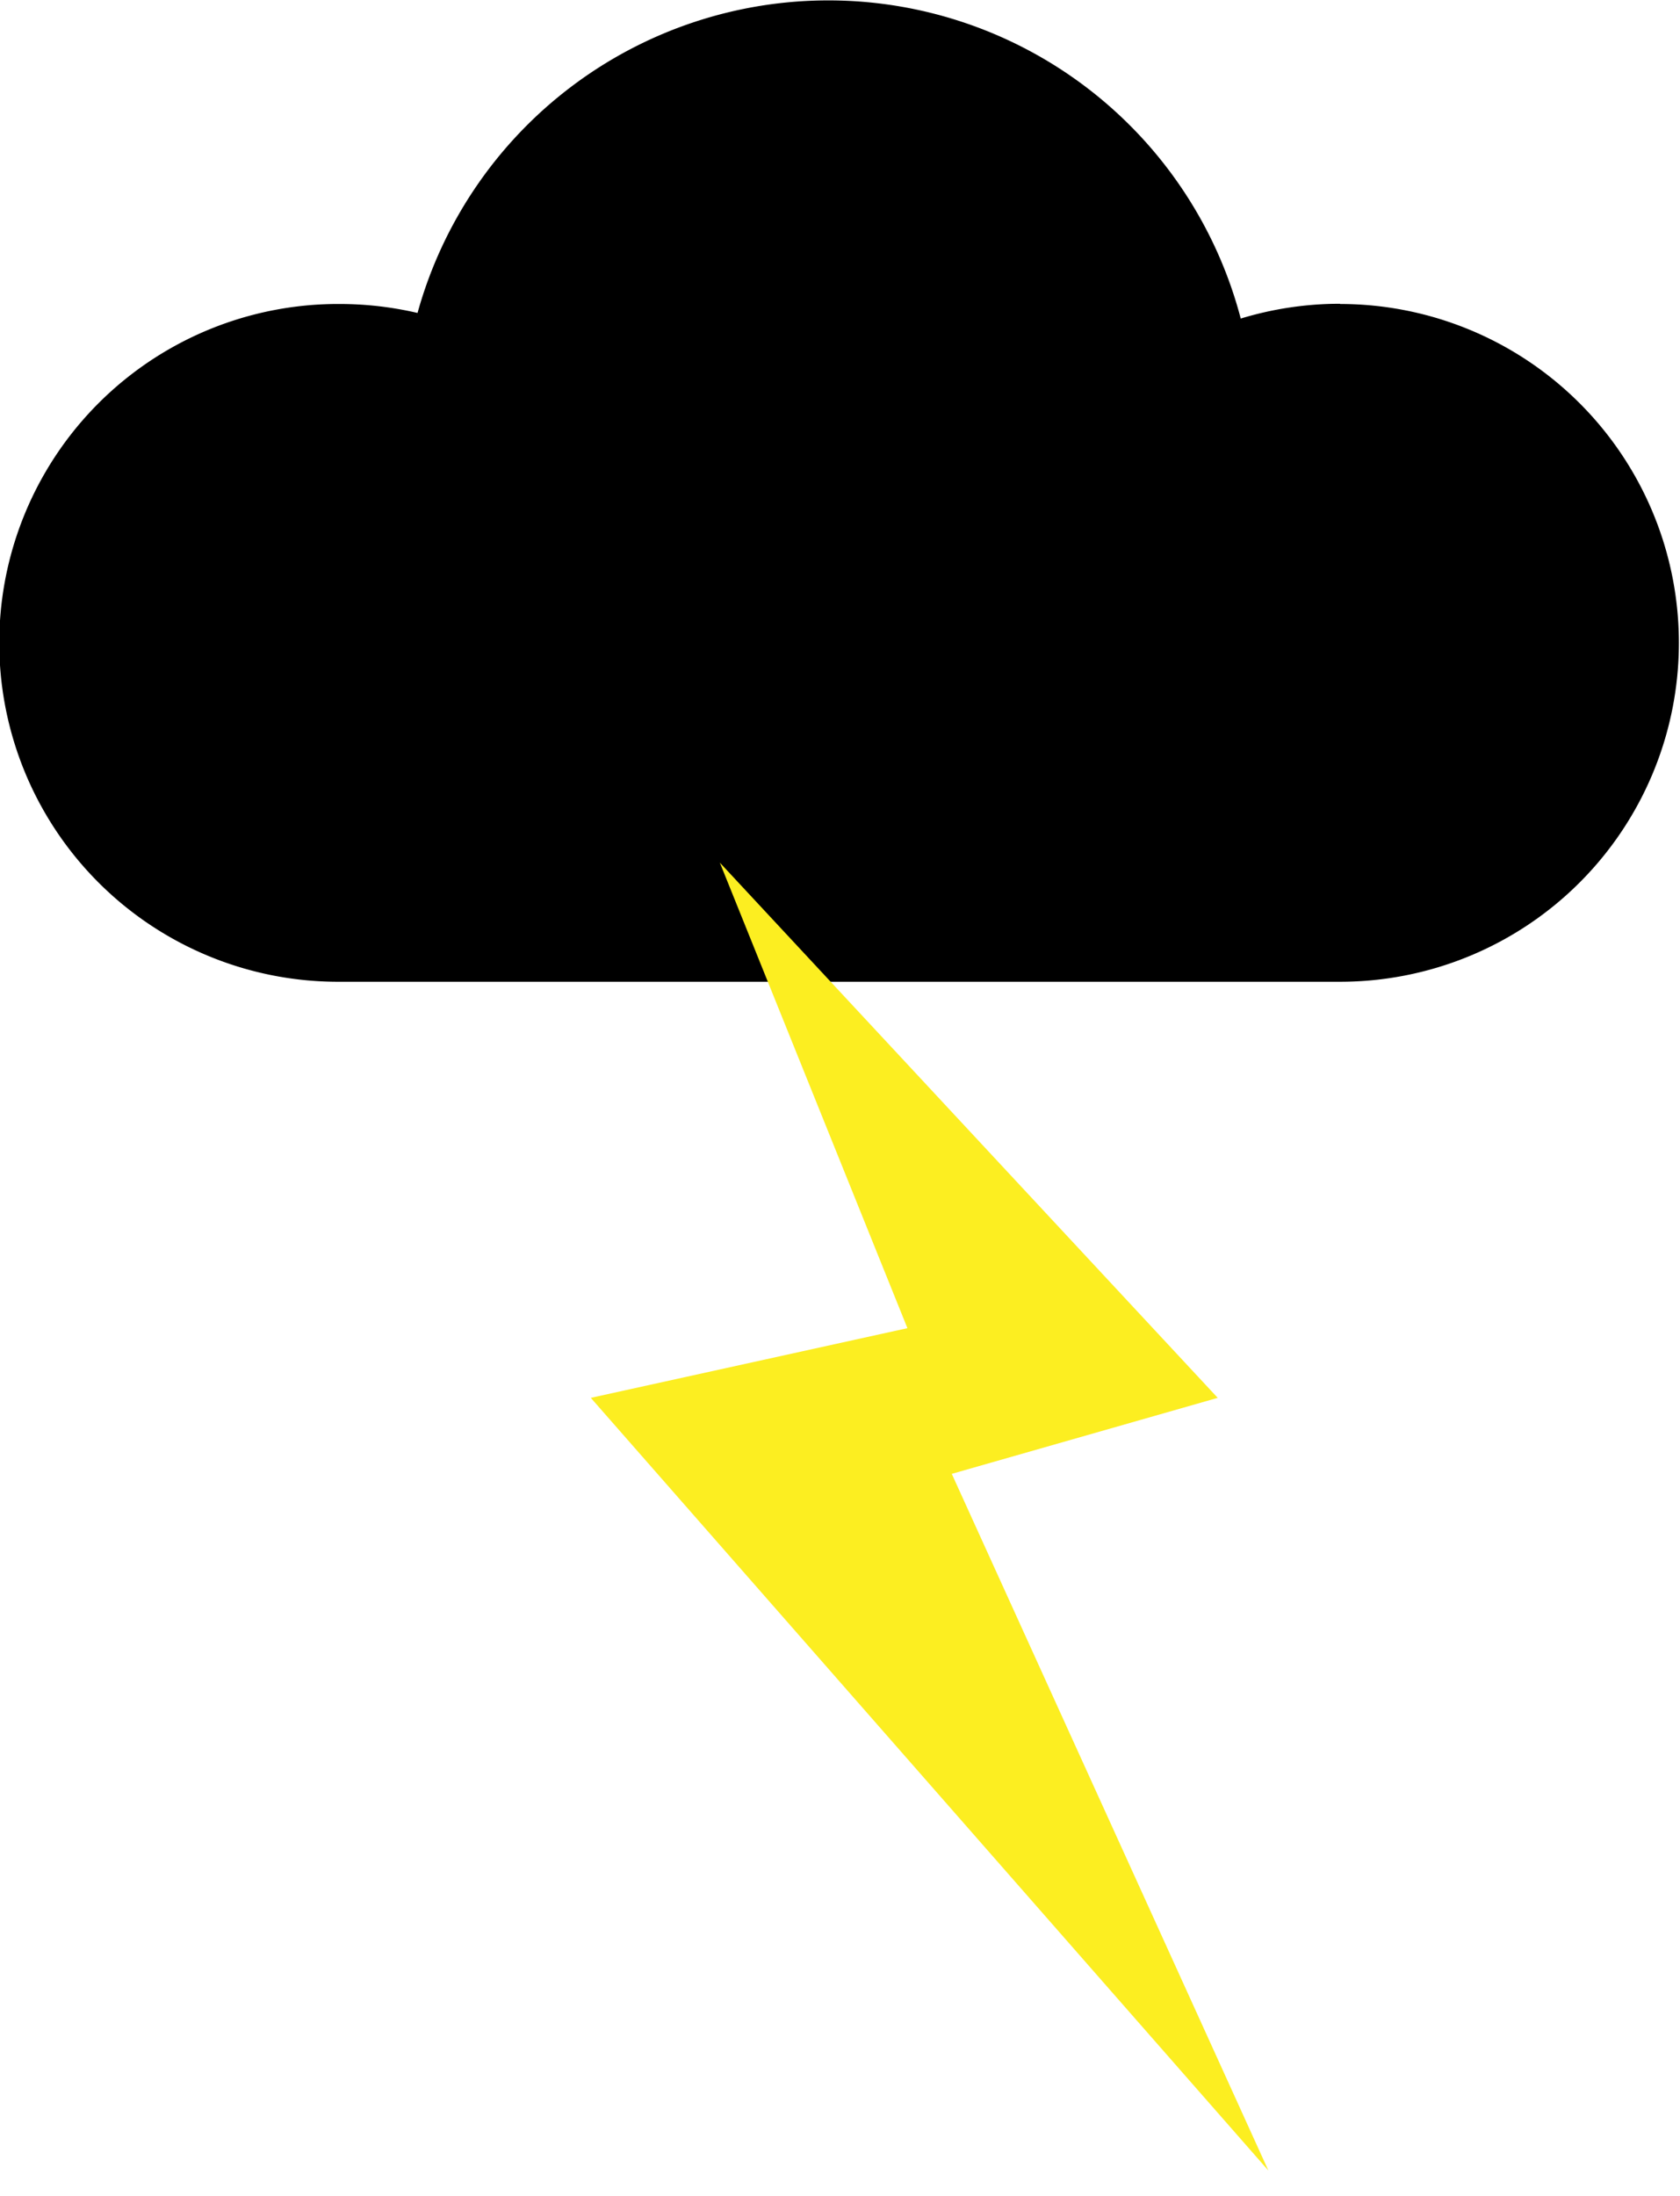 <svg id="lightening" xmlns="http://www.w3.org/2000/svg" viewBox="0 0 300 392"><defs><style>.cls-1{fill:#fcee21;}</style></defs><title>Artboard 1</title><path d="M239.3,54.23a60.82,60.82,0,0,0-17.74,2.64,76.13,76.13,0,0,0-147-1,61.3,61.3,0,0,0-13.84-1.6,60.49,60.49,0,0,0-.7,121v0H238.6v0l.7,0a60.5,60.5,0,1,0,0-121Z"/><polygon class="cls-1" points="128.54 154 217.45 249.55 169.96 263.12 226.5 387.5 105.5 249.55 162.04 237.11 128.54 154"/></svg>